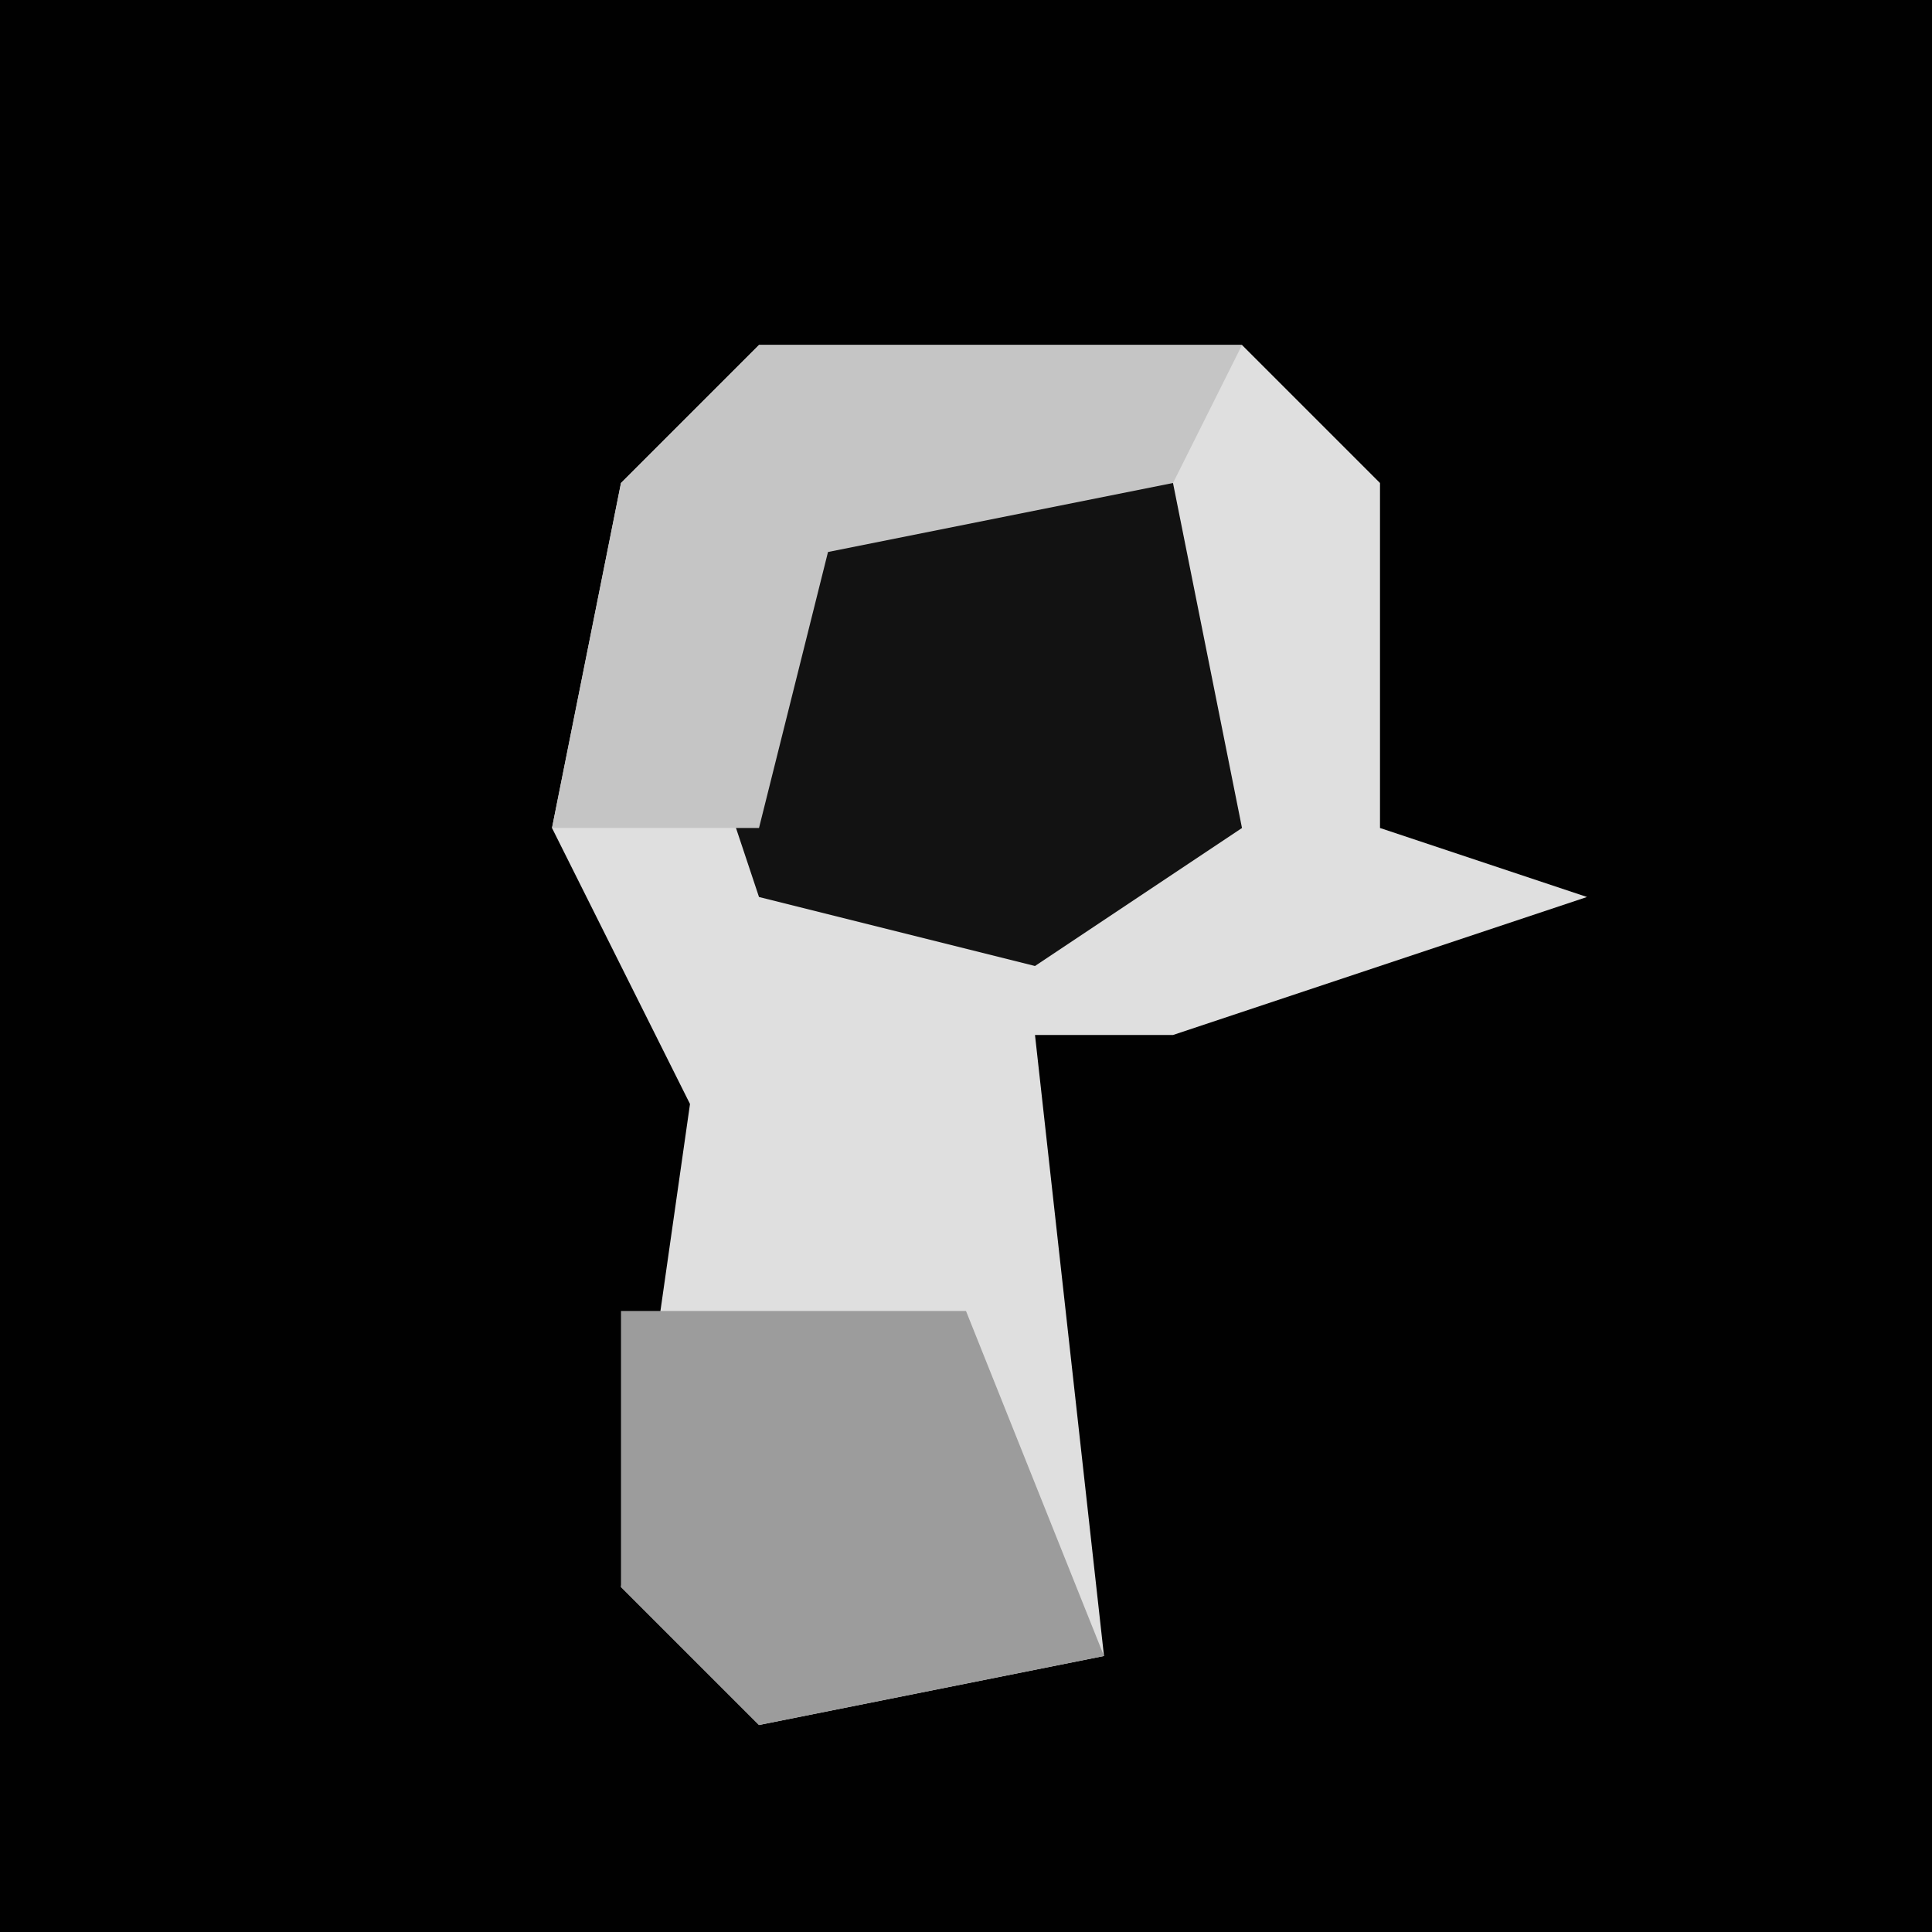 <?xml version="1.0" encoding="UTF-8"?>
<svg version="1.1" xmlns="http://www.w3.org/2000/svg" width="28" height="28">
<path d="M0,0 L28,0 L28,28 L0,28 Z " fill="#010101" transform="translate(0,0)"/>
<path d="M0,0 L7,0 L9,2 L9,7 L12,8 L6,10 L4,10 L5,19 L0,20 L-2,18 L-1,11 L-3,7 L-2,2 Z " fill="#DFDFDF" transform="translate(11,5)"/>
<path d="M0,0 L5,0 L6,5 L3,7 L-1,6 L-2,3 Z " fill="#121212" transform="translate(12,7)"/>
<path d="M0,0 L5,0 L7,5 L2,6 L0,4 Z " fill="#9C9C9C" transform="translate(9,19)"/>
<path d="M0,0 L7,0 L6,2 L1,3 L0,7 L-3,7 L-2,2 Z " fill="#C5C5C5" transform="translate(11,5)"/>
</svg>
